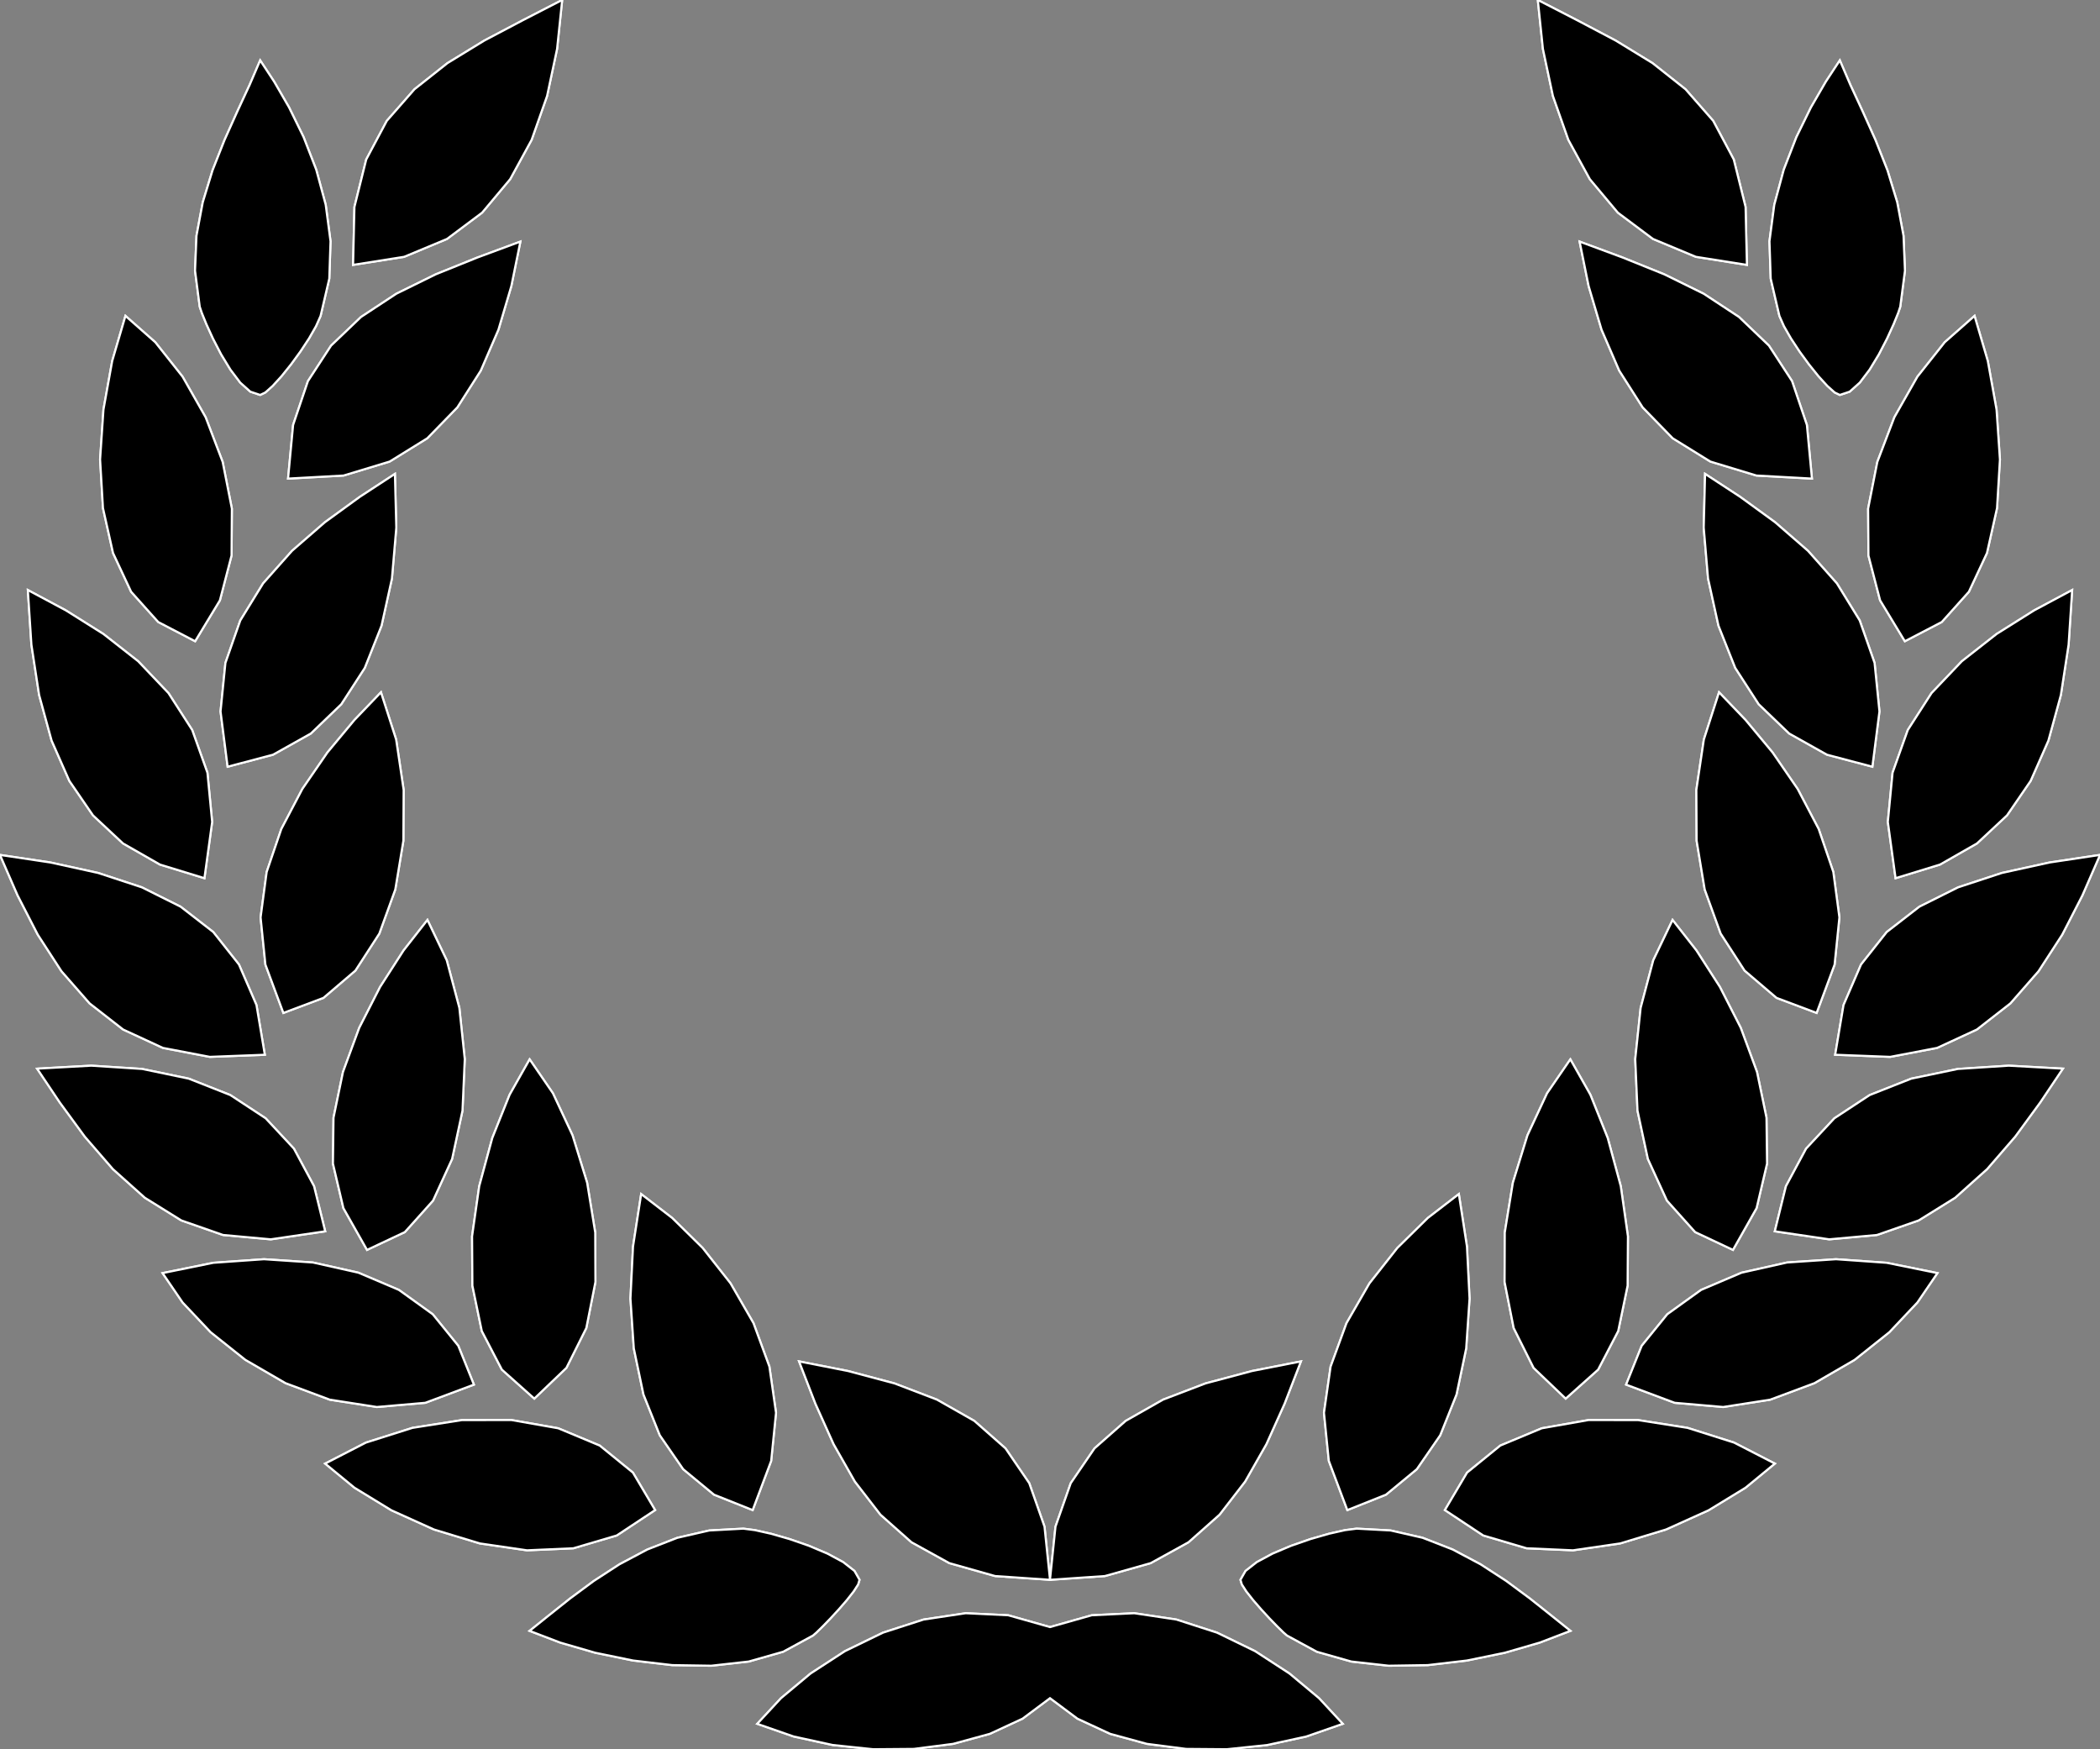 <?xml version="1.0" encoding="utf-8" ?>
<svg baseProfile="full" height="83.291" version="1.1" width="100.0" xmlns="http://www.w3.org/2000/svg" xmlns:ev="http://www.w3.org/2001/xml-events" xmlns:xlink="http://www.w3.org/1999/xlink"><rect width="100%" height="100%" fill="#808080" stroke="none"/><defs><clipPath /></defs><polygon points="26.77,0.0 26.77,0.0 26.527,2.33 26.527,2.33 26.051,4.57 26.051,4.57 25.315,6.658 25.315,6.658 24.293,8.53 24.293,8.53 22.958,10.125 22.958,10.125 21.284,11.378 21.284,11.378 19.245,12.228 19.245,12.228 16.814,12.612 16.814,12.612 16.878,9.855 16.878,9.855 17.44,7.595 17.44,7.595 18.42,5.754 18.42,5.754 19.737,4.251 19.737,4.251 21.311,3.004 21.311,3.004 23.062,1.933 23.062,1.933 24.908,0.959 24.908,0.959" stroke="white" stroke-width="0.1" /><polygon points="12.389,18.805 12.389,18.805 11.922,18.649 11.922,18.649 11.442,18.219 11.442,18.219 10.972,17.598 10.972,17.598 10.532,16.872 10.532,16.872 10.145,16.125 10.145,16.125 9.832,15.441 9.832,15.441 9.614,14.906 9.614,14.906 9.512,14.603 9.512,14.603 9.288,12.885 9.288,12.885 9.357,11.226 9.357,11.226 9.656,9.633 9.656,9.633 10.121,8.113 10.121,8.113 10.691,6.67 10.691,6.67 11.3,5.313 11.3,5.313 11.887,4.046 11.887,4.046 12.389,2.876 12.389,2.876 13.052,3.885 13.052,3.885 13.763,5.113 13.763,5.113 14.454,6.524 14.454,6.524 15.059,8.082 15.059,8.082 15.509,9.749 15.509,9.749 15.739,11.489 15.739,11.489 15.68,13.266 15.68,13.266 15.265,15.043 15.265,15.043 15.046,15.534 15.046,15.534 14.714,16.114 14.714,16.114 14.305,16.735 14.305,16.735 13.856,17.351 13.856,17.351 13.403,17.914 13.403,17.914 12.983,18.375 12.983,18.375 12.633,18.688 12.633,18.688" stroke="white" stroke-width="0.1" /><polygon points="24.779,11.505 24.779,11.505 24.349,13.621 24.349,13.621 23.735,15.696 23.735,15.696 22.892,17.648 22.892,17.648 21.776,19.399 21.776,19.399 20.345,20.869 20.345,20.869 18.554,21.977 18.554,21.977 16.359,22.643 16.359,22.643 13.718,22.788 13.718,22.788 13.958,20.236 13.958,20.236 14.664,18.149 14.664,18.149 15.766,16.458 15.766,16.458 17.193,15.093 17.193,15.093 18.878,13.984 18.878,13.984 20.75,13.063 20.75,13.063 22.74,12.26 22.74,12.26" stroke="white" stroke-width="0.1" /><polygon points="9.292,30.532 9.292,30.532 7.535,29.617 7.535,29.617 6.246,28.178 6.246,28.178 5.383,26.331 5.383,26.331 4.904,24.193 4.904,24.193 4.767,21.879 4.767,21.879 4.927,19.505 4.927,19.505 5.344,17.188 5.344,17.188 5.974,15.043 5.974,15.043 7.393,16.296 7.393,16.296 8.693,17.936 8.693,17.936 9.791,19.868 9.791,19.868 10.602,21.994 10.602,21.994 11.041,24.22 11.041,24.22 11.026,26.449 11.026,26.449 10.471,28.585 10.471,28.585" stroke="white" stroke-width="0.1" /><polygon points="18.805,22.566 18.805,22.566 18.871,25.122 18.871,25.122 18.663,27.548 18.663,27.548 18.167,29.792 18.167,29.792 17.368,31.805 17.368,31.805 16.25,33.533 16.25,33.533 14.8,34.927 14.8,34.927 13.001,35.935 13.001,35.935 10.84,36.506 10.84,36.506 10.503,33.876 10.503,33.876 10.735,31.566 10.735,31.566 11.443,29.545 11.443,29.545 12.531,27.777 12.531,27.777 13.906,26.229 13.906,26.229 15.473,24.867 15.473,24.867 17.137,23.657 17.137,23.657" stroke="white" stroke-width="0.1" /><polygon points="9.734,41.815 9.734,41.815 7.618,41.166 7.618,41.166 5.858,40.16 5.858,40.16 4.429,38.824 4.429,38.824 3.304,37.183 3.304,37.183 2.458,35.263 2.458,35.263 1.864,33.092 1.864,33.092 1.496,30.694 1.496,30.694 1.327,28.097 1.327,28.097 3.138,29.066 3.138,29.066 4.92,30.186 4.92,30.186 6.579,31.487 6.579,31.487 8.021,33.002 8.021,33.002 9.152,34.761 9.152,34.761 9.877,36.795 9.877,36.795 10.102,39.136 10.102,39.136" stroke="white" stroke-width="0.1" /><polygon points="18.141,32.966 18.141,32.966 18.864,35.216 18.864,35.216 19.221,37.612 19.221,37.612 19.208,40.031 19.208,40.031 18.823,42.352 18.823,42.352 18.062,44.454 18.062,44.454 16.923,46.215 16.923,46.215 15.401,47.515 15.401,47.515 13.494,48.231 13.494,48.231 12.639,45.929 12.639,45.929 12.41,43.683 12.41,43.683 12.699,41.522 12.699,41.522 13.397,39.474 13.397,39.474 14.399,37.566 14.399,37.566 15.595,35.827 15.595,35.827 16.878,34.284 16.878,34.284" stroke="white" stroke-width="0.1" /><polygon points="12.61,50.222 12.61,50.222 9.991,50.323 9.991,50.323 7.757,49.896 7.757,49.896 5.864,49.021 5.864,49.021 4.269,47.777 4.269,47.777 2.928,46.245 2.928,46.245 1.799,44.503 1.799,44.503 0.837,42.63 0.837,42.63 0.0,40.708 0.0,40.708 2.404,41.069 2.404,41.069 4.672,41.567 4.672,41.567 6.753,42.251 6.753,42.251 8.598,43.172 8.598,43.172 10.155,44.38 10.155,44.38 11.377,45.924 11.377,45.924 12.212,47.855 12.212,47.855" stroke="white" stroke-width="0.1" /><polygon points="20.354,43.807 20.354,43.807 21.273,45.726 21.273,45.726 21.873,47.989 21.873,47.989 22.131,50.43 22.131,50.43 22.023,52.884 22.023,52.884 21.528,55.185 21.528,55.185 20.62,57.168 20.62,57.168 19.278,58.666 19.278,58.666 17.478,59.514 17.478,59.514 16.353,57.526 16.353,57.526 15.855,55.405 15.855,55.405 15.882,53.222 15.882,53.222 16.333,51.045 16.333,51.045 17.106,48.945 17.106,48.945 18.102,46.993 18.102,46.993 19.218,45.257 19.218,45.257" stroke="white" stroke-width="0.1" /><polygon points="25.443,66.594 25.443,66.594 23.9,65.216 23.9,65.216 22.943,63.377 22.943,63.377 22.495,61.215 22.495,61.215 22.48,58.87 22.48,58.87 22.821,56.481 22.821,56.481 23.443,54.187 23.443,54.187 24.268,52.128 24.268,52.128 25.221,50.443 25.221,50.443 26.328,52.055 26.328,52.055 27.263,54.059 27.263,54.059 27.958,56.316 27.958,56.316 28.344,58.69 28.344,58.69 28.353,61.042 28.353,61.042 27.919,63.235 27.919,63.235 26.971,65.132 26.971,65.132" stroke="white" stroke-width="0.1" /><polygon points="15.485,58.629 15.485,58.629 12.894,59.011 12.894,59.011 10.622,58.804 10.622,58.804 8.635,58.111 8.635,58.111 6.898,57.031 6.898,57.031 5.377,55.668 5.377,55.668 4.038,54.121 4.038,54.121 2.847,52.493 2.847,52.493 1.769,50.885 1.769,50.885 4.345,50.743 4.345,50.743 6.768,50.899 6.768,50.899 8.99,51.362 8.99,51.362 10.966,52.142 10.966,52.142 12.649,53.249 12.649,53.249 13.994,54.693 13.994,54.693 14.955,56.483 14.955,56.483" stroke="white" stroke-width="0.1" /><polygon points="35.841,71.903 35.841,71.903 34.001,71.169 34.001,71.169 32.534,69.957 32.534,69.957 31.42,68.342 31.42,68.342 30.642,66.399 30.642,66.399 30.182,64.205 30.182,64.205 30.022,61.833 30.022,61.833 30.144,59.359 30.144,59.359 30.532,56.858 30.532,56.858 32.007,57.994 32.007,57.994 33.46,59.424 33.46,59.424 34.786,61.107 34.786,61.107 35.88,63.003 35.88,63.003 36.637,65.071 36.637,65.071 36.953,67.27 36.953,67.27 36.722,69.561 36.722,69.561" stroke="white" stroke-width="0.1" /><polygon points="22.566,65.93 22.566,65.93 20.252,66.795 20.252,66.795 17.944,66.995 17.944,66.995 15.706,66.646 15.706,66.646 13.599,65.86 13.599,65.86 11.687,64.751 11.687,64.751 10.031,63.432 10.031,63.432 8.696,62.017 8.696,62.017 7.743,60.62 7.743,60.62 10.16,60.129 10.16,60.129 12.571,59.959 12.571,59.959 14.9,60.115 14.9,60.115 17.067,60.601 17.067,60.601 18.995,61.421 18.995,61.421 20.606,62.58 20.606,62.58 21.822,64.081 21.822,64.081" stroke="white" stroke-width="0.1" /><polygon points="50.0,75.223 50.0,75.223 47.385,75.044 47.385,75.044 45.207,74.429 45.207,74.429 43.407,73.436 43.407,73.436 41.927,72.122 41.927,72.122 40.71,70.546 40.71,70.546 39.697,68.766 39.697,68.766 38.831,66.839 38.831,66.839 38.053,64.825 38.053,64.825 40.387,65.284 40.387,65.284 42.592,65.872 42.592,65.872 44.613,66.644 44.613,66.644 46.394,67.656 46.394,67.656 47.879,68.965 47.879,68.965 49.012,70.624 49.012,70.624 49.738,72.692 49.738,72.692" stroke="white" stroke-width="0.1" /><polygon points="31.195,71.903 31.195,71.903 29.369,73.112 29.369,73.112 27.302,73.722 27.302,73.722 25.095,73.819 25.095,73.819 22.849,73.491 22.849,73.491 20.665,72.827 20.665,72.827 18.642,71.914 18.642,71.914 16.882,70.839 16.882,70.839 15.485,69.69 15.485,69.69 17.426,68.691 17.426,68.691 19.639,67.99 19.639,67.99 21.991,67.62 21.991,67.62 24.35,67.616 24.35,67.616 26.582,68.009 26.582,68.009 28.556,68.832 28.556,68.832 30.138,70.119 30.138,70.119" stroke="white" stroke-width="0.1" /><polygon points="40.929,75.223 40.929,75.223 40.863,75.445 40.863,75.445 40.645,75.782 40.645,75.782 40.322,76.192 40.322,76.192 39.938,76.634 39.938,76.634 39.541,77.065 39.541,77.065 39.174,77.443 39.174,77.443 38.883,77.728 38.883,77.728 38.715,77.875 38.715,77.875 37.293,78.648 37.293,78.648 35.655,79.114 35.655,79.114 33.871,79.314 33.871,79.314 32.011,79.285 32.011,79.285 30.145,79.066 30.145,79.066 28.344,78.696 28.344,78.696 26.68,78.213 26.68,78.213 25.221,77.655 25.221,77.655 26.133,76.923 26.133,76.923 27.151,76.113 27.151,76.113 28.275,75.281 28.275,75.281 29.502,74.484 29.502,74.484 30.83,73.78 30.83,73.78 32.256,73.224 32.256,73.224 33.779,72.875 33.779,72.875 35.397,72.788 35.397,72.788 35.952,72.86 35.952,72.86 36.714,73.031 36.714,73.031 37.598,73.285 37.598,73.285 38.522,73.606 38.522,73.606 39.4,73.977 39.4,73.977 40.151,74.381 40.151,74.381 40.688,74.802 40.688,74.802" stroke="white" stroke-width="0.1" /><polygon points="83.186,12.612 83.186,12.612 80.755,12.228 80.755,12.228 78.716,11.378 78.716,11.378 77.042,10.125 77.042,10.125 75.707,8.53 75.707,8.53 74.685,6.658 74.685,6.658 73.949,4.57 73.949,4.57 73.473,2.33 73.473,2.33 73.23,0.0 73.23,0.0 75.092,0.959 75.092,0.959 76.938,1.933 76.938,1.933 78.689,3.004 78.689,3.004 80.263,4.251 80.263,4.251 81.58,5.754 81.58,5.754 82.56,7.595 82.56,7.595 83.122,9.855 83.122,9.855" stroke="white" stroke-width="0.1" /><polygon points="87.611,18.805 87.611,18.805 87.367,18.688 87.367,18.688 87.017,18.375 87.017,18.375 86.597,17.914 86.597,17.914 86.144,17.351 86.144,17.351 85.695,16.735 85.695,16.735 85.286,16.114 85.286,16.114 84.953,15.534 84.953,15.534 84.735,15.043 84.735,15.043 84.32,13.266 84.32,13.266 84.261,11.489 84.261,11.489 84.491,9.749 84.491,9.749 84.941,8.082 84.941,8.082 85.546,6.524 85.546,6.524 86.237,5.113 86.237,5.113 86.948,3.885 86.948,3.885 87.611,2.876 87.611,2.876 88.113,4.046 88.113,4.046 88.7,5.313 88.7,5.313 89.309,6.67 89.309,6.67 89.879,8.113 89.879,8.113 90.344,9.633 90.344,9.633 90.643,11.226 90.643,11.226 90.712,12.885 90.712,12.885 90.488,14.603 90.488,14.603 90.386,14.906 90.386,14.906 90.168,15.441 90.168,15.441 89.855,16.125 89.855,16.125 89.468,16.872 89.468,16.872 89.028,17.598 89.028,17.598 88.558,18.219 88.558,18.219 88.079,18.649 88.079,18.649" stroke="white" stroke-width="0.1" /><polygon points="86.282,22.788 86.282,22.788 83.641,22.643 83.641,22.643 81.446,21.977 81.446,21.977 79.655,20.869 79.655,20.869 78.224,19.399 78.224,19.399 77.108,17.648 77.108,17.648 76.265,15.696 76.265,15.696 75.65,13.621 75.65,13.621 75.221,11.505 75.221,11.505 77.26,12.26 77.26,12.26 79.25,13.063 79.25,13.063 81.122,13.984 81.122,13.984 82.807,15.093 82.807,15.093 84.234,16.458 84.234,16.458 85.336,18.149 85.336,18.149 86.042,20.236 86.042,20.236" stroke="white" stroke-width="0.1" /><polygon points="90.708,30.532 90.708,30.532 89.529,28.585 89.529,28.585 88.974,26.449 88.974,26.449 88.959,24.22 88.959,24.22 89.398,21.994 89.398,21.994 90.209,19.868 90.209,19.868 91.307,17.936 91.307,17.936 92.607,16.296 92.607,16.296 94.026,15.043 94.026,15.043 94.656,17.188 94.656,17.188 95.073,19.505 95.073,19.505 95.234,21.879 95.234,21.879 95.096,24.193 95.096,24.193 94.617,26.331 94.617,26.331 93.754,28.178 93.754,28.178 92.465,29.617 92.465,29.617" stroke="white" stroke-width="0.1" /><polygon points="89.16,36.506 89.16,36.506 86.999,35.935 86.999,35.935 85.201,34.927 85.201,34.927 83.75,33.533 83.75,33.533 82.633,31.805 82.633,31.805 81.833,29.792 81.833,29.792 81.337,27.548 81.337,27.548 81.13,25.122 81.13,25.122 81.195,22.566 81.195,22.566 82.863,23.657 82.863,23.657 84.527,24.867 84.527,24.867 86.094,26.229 86.094,26.229 87.469,27.777 87.469,27.777 88.557,29.545 88.557,29.545 89.265,31.566 89.265,31.566 89.497,33.876 89.497,33.876" stroke="white" stroke-width="0.1" /><polygon points="90.266,41.815 90.266,41.815 89.898,39.136 89.898,39.136 90.123,36.795 90.123,36.795 90.848,34.761 90.848,34.761 91.979,33.002 91.979,33.002 93.421,31.487 93.421,31.487 95.08,30.186 95.08,30.186 96.862,29.066 96.862,29.066 98.673,28.097 98.673,28.097 98.504,30.694 98.504,30.694 98.136,33.092 98.136,33.092 97.542,35.263 97.542,35.263 96.696,37.183 96.696,37.183 95.571,38.824 95.571,38.824 94.142,40.16 94.142,40.16 92.382,41.166 92.382,41.166" stroke="white" stroke-width="0.1" /><polygon points="81.859,32.966 81.859,32.966 83.122,34.284 83.122,34.284 84.405,35.827 84.405,35.827 85.601,37.566 85.601,37.566 86.603,39.474 86.603,39.474 87.301,41.522 87.301,41.522 87.59,43.683 87.59,43.683 87.361,45.929 87.361,45.929 86.506,48.231 86.506,48.231 84.599,47.515 84.599,47.515 83.077,46.215 83.077,46.215 81.938,44.454 81.938,44.454 81.177,42.352 81.177,42.352 80.792,40.031 80.792,40.031 80.779,37.612 80.779,37.612 81.136,35.216 81.136,35.216" stroke="white" stroke-width="0.1" /><polygon points="100.0,40.708 100.0,40.708 99.163,42.63 99.163,42.63 98.201,44.503 98.201,44.503 97.072,46.245 97.072,46.245 95.731,47.777 95.731,47.777 94.136,49.021 94.136,49.021 92.243,49.896 92.243,49.896 90.009,50.323 90.009,50.323 87.39,50.222 87.39,50.222 87.788,47.855 87.788,47.855 88.623,45.924 88.623,45.924 89.845,44.38 89.845,44.38 91.402,43.172 91.402,43.172 93.247,42.251 93.247,42.251 95.328,41.567 95.328,41.567 97.596,41.069 97.596,41.069" stroke="white" stroke-width="0.1" /><polygon points="82.522,59.514 82.522,59.514 80.722,58.666 80.722,58.666 79.38,57.168 79.38,57.168 78.472,55.185 78.472,55.185 77.977,52.884 77.977,52.884 77.869,50.43 77.869,50.43 78.127,47.989 78.127,47.989 78.727,45.726 78.727,45.726 79.646,43.807 79.646,43.807 80.782,45.257 80.782,45.257 81.898,46.993 81.898,46.993 82.894,48.945 82.894,48.945 83.667,51.045 83.667,51.045 84.118,53.222 84.118,53.222 84.145,55.405 84.145,55.405 83.646,57.526 83.646,57.526" stroke="white" stroke-width="0.1" /><polygon points="74.557,66.594 74.557,66.594 73.029,65.132 73.029,65.132 72.081,63.235 72.081,63.235 71.647,61.042 71.647,61.042 71.656,58.69 71.656,58.69 72.042,56.316 72.042,56.316 72.737,54.059 72.737,54.059 73.672,52.055 73.672,52.055 74.779,50.443 74.779,50.443 75.732,52.128 75.732,52.128 76.557,54.187 76.557,54.187 77.179,56.481 77.179,56.481 77.52,58.87 77.52,58.87 77.505,61.215 77.505,61.215 77.057,63.377 77.057,63.377 76.1,65.216 76.1,65.216" stroke="white" stroke-width="0.1" /><polygon points="84.515,58.629 84.515,58.629 85.045,56.483 85.045,56.483 86.006,54.693 86.006,54.693 87.351,53.249 87.351,53.249 89.034,52.142 89.034,52.142 91.01,51.362 91.01,51.362 93.232,50.899 93.232,50.899 95.655,50.743 95.655,50.743 98.231,50.885 98.231,50.885 97.153,52.493 97.153,52.493 95.962,54.121 95.962,54.121 94.623,55.668 94.623,55.668 93.102,57.031 93.102,57.031 91.365,58.111 91.365,58.111 89.378,58.804 89.378,58.804 87.106,59.011 87.106,59.011" stroke="white" stroke-width="0.1" /><polygon points="69.468,56.858 69.468,56.858 69.855,59.359 69.855,59.359 69.978,61.833 69.978,61.833 69.818,64.205 69.818,64.205 69.358,66.399 69.358,66.399 68.58,68.342 68.58,68.342 67.466,69.957 67.466,69.957 65.999,71.169 65.999,71.169 64.159,71.903 64.159,71.903 63.278,69.561 63.278,69.561 63.047,67.27 63.047,67.27 63.363,65.071 63.363,65.071 64.12,63.003 64.12,63.003 65.214,61.107 65.214,61.107 66.54,59.424 66.54,59.424 67.993,57.994 67.993,57.994" stroke="white" stroke-width="0.1" /><polygon points="77.434,65.93 77.434,65.93 78.177,64.081 78.177,64.081 79.394,62.58 79.394,62.58 81.005,61.421 81.005,61.421 82.933,60.601 82.933,60.601 85.1,60.115 85.1,60.115 87.428,59.959 87.428,59.959 89.84,60.129 89.84,60.129 92.257,60.62 92.257,60.62 91.304,62.017 91.304,62.017 89.969,63.432 89.969,63.432 88.313,64.751 88.313,64.751 86.401,65.86 86.401,65.86 84.294,66.646 84.294,66.646 82.056,66.995 82.056,66.995 79.748,66.795 79.748,66.795" stroke="white" stroke-width="0.1" /><polygon points="61.947,64.825 61.947,64.825 61.169,66.839 61.169,66.839 60.303,68.766 60.303,68.766 59.29,70.546 59.29,70.546 58.073,72.122 58.073,72.122 56.593,73.436 56.593,73.436 54.793,74.429 54.793,74.429 52.615,75.044 52.615,75.044 50.0,75.223 50.0,75.223 50.262,72.692 50.262,72.692 50.988,70.624 50.988,70.624 52.121,68.965 52.121,68.965 53.606,67.656 53.606,67.656 55.387,66.644 55.387,66.644 57.408,65.872 57.408,65.872 59.613,65.284 59.613,65.284" stroke="white" stroke-width="0.1" /><polygon points="68.805,71.903 68.805,71.903 69.862,70.119 69.862,70.119 71.444,68.832 71.444,68.832 73.418,68.009 73.418,68.009 75.65,67.616 75.65,67.616 78.009,67.62 78.009,67.62 80.361,67.99 80.361,67.99 82.574,68.691 82.574,68.691 84.515,69.69 84.515,69.69 83.118,70.839 83.118,70.839 81.358,71.914 81.358,71.914 79.335,72.827 79.335,72.827 77.151,73.491 77.151,73.491 74.905,73.819 74.905,73.819 72.698,73.722 72.698,73.722 70.631,73.112 70.631,73.112" stroke="white" stroke-width="0.1" /><polygon points="59.071,75.223 59.071,75.223 59.312,74.802 59.312,74.802 59.849,74.381 59.849,74.381 60.6,73.977 60.6,73.977 61.478,73.606 61.478,73.606 62.402,73.285 62.402,73.285 63.286,73.031 63.286,73.031 64.048,72.86 64.048,72.86 64.603,72.788 64.603,72.788 66.221,72.875 66.221,72.875 67.744,73.224 67.744,73.224 69.17,73.78 69.17,73.78 70.498,74.484 70.498,74.484 71.725,75.281 71.725,75.281 72.849,76.113 72.849,76.113 73.867,76.923 73.867,76.923 74.779,77.655 74.779,77.655 73.32,78.213 73.32,78.213 71.656,78.696 71.656,78.696 69.855,79.066 69.855,79.066 67.989,79.285 67.989,79.285 66.129,79.314 66.129,79.314 64.345,79.114 64.345,79.114 62.706,78.648 62.706,78.648 61.285,77.875 61.285,77.875 61.117,77.728 61.117,77.728 60.826,77.443 60.826,77.443 60.459,77.065 60.459,77.065 60.062,76.634 60.062,76.634 59.678,76.192 59.678,76.192 59.355,75.782 59.355,75.782 59.137,75.445 59.137,75.445" stroke="white" stroke-width="0.1" /><polygon points="50.0,77.475 50.0,77.475 51.989,76.912 51.989,76.912 54.013,76.815 54.013,76.815 56.018,77.116 56.018,77.116 57.953,77.741 57.953,77.741 59.765,78.622 59.765,78.622 61.401,79.686 61.401,79.686 62.81,80.862 62.81,80.862 63.939,82.081 63.939,82.081 62.206,82.684 62.206,82.684 60.344,83.09 60.344,83.09 58.414,83.291 58.414,83.291 56.483,83.275 56.483,83.275 54.612,83.034 54.612,83.034 52.865,82.557 52.865,82.557 51.307,81.835 51.307,81.835 50.0,80.859 50.0,80.859 48.693,81.835 48.693,81.835 47.135,82.557 47.135,82.557 45.389,83.034 45.389,83.034 43.518,83.275 43.518,83.275 41.586,83.291 41.586,83.291 39.657,83.09 39.657,83.09 37.794,82.684 37.794,82.684 36.061,82.081 36.061,82.081 37.19,80.862 37.19,80.862 38.599,79.686 38.599,79.686 40.235,78.622 40.235,78.622 42.047,77.741 42.047,77.741 43.982,77.116 43.982,77.116 45.987,76.815 45.987,76.815 48.011,76.912 48.011,76.912" stroke="white" stroke-width="0.1" /><polygon points="26.77,0.0 26.527,2.33 26.051,4.57 25.315,6.658 24.293,8.53 22.958,10.125 21.284,11.378 19.245,12.228 16.814,12.612 16.878,9.855 17.44,7.595 18.42,5.754 19.737,4.251 21.311,3.004 23.062,1.933 24.908,0.959" stroke="white" stroke-width="0.1" /><polygon points="12.389,18.805 11.922,18.649 11.442,18.219 10.972,17.598 10.532,16.872 10.145,16.125 9.832,15.441 9.614,14.906 9.512,14.603 9.288,12.885 9.357,11.226 9.656,9.633 10.121,8.113 10.691,6.67 11.3,5.313 11.887,4.046 12.389,2.876 13.052,3.885 13.763,5.113 14.454,6.524 15.059,8.082 15.509,9.749 15.739,11.489 15.68,13.266 15.265,15.043 15.046,15.534 14.714,16.114 14.305,16.735 13.856,17.351 13.403,17.914 12.983,18.375 12.633,18.688" stroke="white" stroke-width="0.1" /><polygon points="24.779,11.505 24.349,13.621 23.735,15.696 22.892,17.648 21.776,19.399 20.345,20.869 18.554,21.977 16.359,22.643 13.718,22.788 13.958,20.236 14.664,18.149 15.766,16.458 17.193,15.093 18.878,13.984 20.75,13.063 22.74,12.26" stroke="white" stroke-width="0.1" /><polygon points="9.292,30.532 7.535,29.617 6.246,28.178 5.383,26.331 4.904,24.193 4.767,21.879 4.927,19.505 5.344,17.188 5.974,15.043 7.393,16.296 8.693,17.936 9.791,19.868 10.602,21.994 11.041,24.22 11.026,26.449 10.471,28.585" stroke="white" stroke-width="0.1" /><polygon points="18.805,22.566 18.871,25.122 18.663,27.548 18.167,29.792 17.368,31.805 16.25,33.533 14.8,34.927 13.001,35.935 10.84,36.506 10.503,33.876 10.735,31.566 11.443,29.545 12.531,27.777 13.906,26.229 15.473,24.867 17.137,23.657" stroke="white" stroke-width="0.1" /><polygon points="9.734,41.815 7.618,41.166 5.858,40.16 4.429,38.824 3.304,37.183 2.458,35.263 1.864,33.092 1.496,30.694 1.327,28.097 3.138,29.066 4.92,30.186 6.579,31.487 8.021,33.002 9.152,34.761 9.877,36.795 10.102,39.136" stroke="white" stroke-width="0.1" /><polygon points="18.141,32.966 18.864,35.216 19.221,37.612 19.208,40.031 18.823,42.352 18.062,44.454 16.923,46.215 15.401,47.515 13.494,48.231 12.639,45.929 12.41,43.683 12.699,41.522 13.397,39.474 14.399,37.566 15.595,35.827 16.878,34.284" stroke="white" stroke-width="0.1" /><polygon points="12.61,50.222 9.991,50.323 7.757,49.896 5.864,49.021 4.269,47.777 2.928,46.245 1.799,44.503 0.837,42.63 0.0,40.708 2.404,41.069 4.672,41.567 6.753,42.251 8.598,43.172 10.155,44.38 11.377,45.924 12.212,47.855" stroke="white" stroke-width="0.1" /><polygon points="20.354,43.807 21.273,45.726 21.873,47.989 22.131,50.43 22.023,52.884 21.528,55.185 20.62,57.168 19.278,58.666 17.478,59.514 16.353,57.526 15.855,55.405 15.882,53.222 16.333,51.045 17.106,48.945 18.102,46.993 19.218,45.257" stroke="white" stroke-width="0.1" /><polygon points="25.443,66.594 23.9,65.216 22.943,63.377 22.495,61.215 22.48,58.87 22.821,56.481 23.443,54.187 24.268,52.128 25.221,50.443 26.328,52.055 27.263,54.059 27.958,56.316 28.344,58.69 28.353,61.042 27.919,63.235 26.971,65.132" stroke="white" stroke-width="0.1" /><polygon points="15.485,58.629 12.894,59.011 10.622,58.804 8.635,58.111 6.898,57.031 5.377,55.668 4.038,54.121 2.847,52.493 1.769,50.885 4.345,50.743 6.768,50.899 8.99,51.362 10.966,52.142 12.649,53.249 13.994,54.693 14.955,56.483" stroke="white" stroke-width="0.1" /><polygon points="35.841,71.903 34.001,71.169 32.534,69.957 31.42,68.342 30.642,66.399 30.182,64.205 30.022,61.833 30.144,59.359 30.532,56.858 32.007,57.994 33.46,59.424 34.786,61.107 35.88,63.003 36.637,65.071 36.953,67.27 36.722,69.561" stroke="white" stroke-width="0.1" /><polygon points="22.566,65.93 20.252,66.795 17.944,66.995 15.706,66.646 13.599,65.86 11.687,64.751 10.031,63.432 8.696,62.017 7.743,60.62 10.16,60.129 12.571,59.959 14.9,60.115 17.067,60.601 18.995,61.421 20.606,62.58 21.822,64.081" stroke="white" stroke-width="0.1" /><polygon points="50.0,75.223 47.385,75.044 45.207,74.429 43.407,73.436 41.927,72.122 40.71,70.546 39.697,68.766 38.831,66.839 38.053,64.825 40.387,65.284 42.592,65.872 44.613,66.644 46.394,67.656 47.879,68.965 49.012,70.624 49.738,72.692" stroke="white" stroke-width="0.1" /><polygon points="31.195,71.903 29.369,73.112 27.302,73.722 25.095,73.819 22.849,73.491 20.665,72.827 18.642,71.914 16.882,70.839 15.485,69.69 17.426,68.691 19.639,67.99 21.991,67.62 24.35,67.616 26.582,68.009 28.556,68.832 30.138,70.119" stroke="white" stroke-width="0.1" /><polygon points="40.929,75.223 40.863,75.445 40.645,75.782 40.322,76.192 39.938,76.634 39.541,77.065 39.174,77.443 38.883,77.728 38.715,77.875 37.293,78.648 35.655,79.114 33.871,79.314 32.011,79.285 30.145,79.066 28.344,78.696 26.68,78.213 25.221,77.655 26.133,76.923 27.151,76.113 28.275,75.281 29.502,74.484 30.83,73.78 32.256,73.224 33.779,72.875 35.397,72.788 35.952,72.86 36.714,73.031 37.598,73.285 38.522,73.606 39.4,73.977 40.151,74.381 40.688,74.802" stroke="white" stroke-width="0.1" /><polygon points="83.186,12.612 80.755,12.228 78.716,11.378 77.042,10.125 75.707,8.53 74.685,6.658 73.949,4.57 73.473,2.33 73.23,0.0 75.092,0.959 76.938,1.933 78.689,3.004 80.263,4.251 81.58,5.754 82.56,7.595 83.122,9.855" stroke="white" stroke-width="0.1" /><polygon points="87.611,18.805 87.367,18.688 87.017,18.375 86.597,17.914 86.144,17.351 85.695,16.735 85.286,16.114 84.953,15.534 84.735,15.043 84.32,13.266 84.261,11.489 84.491,9.749 84.941,8.082 85.546,6.524 86.237,5.113 86.948,3.885 87.611,2.876 88.113,4.046 88.7,5.313 89.309,6.67 89.879,8.113 90.344,9.633 90.643,11.226 90.712,12.885 90.488,14.603 90.386,14.906 90.168,15.441 89.855,16.125 89.468,16.872 89.028,17.598 88.558,18.219 88.079,18.649" stroke="white" stroke-width="0.1" /><polygon points="86.282,22.788 83.641,22.643 81.446,21.977 79.655,20.869 78.224,19.399 77.108,17.648 76.265,15.696 75.65,13.621 75.221,11.505 77.26,12.26 79.25,13.063 81.122,13.984 82.807,15.093 84.234,16.458 85.336,18.149 86.042,20.236" stroke="white" stroke-width="0.1" /><polygon points="90.708,30.532 89.529,28.585 88.974,26.449 88.959,24.22 89.398,21.994 90.209,19.868 91.307,17.936 92.607,16.296 94.026,15.043 94.656,17.188 95.073,19.505 95.234,21.879 95.096,24.193 94.617,26.331 93.754,28.178 92.465,29.617" stroke="white" stroke-width="0.1" /><polygon points="89.16,36.506 86.999,35.935 85.201,34.927 83.75,33.533 82.633,31.805 81.833,29.792 81.337,27.548 81.13,25.122 81.195,22.566 82.863,23.657 84.527,24.867 86.094,26.229 87.469,27.777 88.557,29.545 89.265,31.566 89.497,33.876" stroke="white" stroke-width="0.1" /><polygon points="90.266,41.815 89.898,39.136 90.123,36.795 90.848,34.761 91.979,33.002 93.421,31.487 95.08,30.186 96.862,29.066 98.673,28.097 98.504,30.694 98.136,33.092 97.542,35.263 96.696,37.183 95.571,38.824 94.142,40.16 92.382,41.166" stroke="white" stroke-width="0.1" /><polygon points="81.859,32.966 83.122,34.284 84.405,35.827 85.601,37.566 86.603,39.474 87.301,41.522 87.59,43.683 87.361,45.929 86.506,48.231 84.599,47.515 83.077,46.215 81.938,44.454 81.177,42.352 80.792,40.031 80.779,37.612 81.136,35.216" stroke="white" stroke-width="0.1" /><polygon points="100.0,40.708 99.163,42.63 98.201,44.503 97.072,46.245 95.731,47.777 94.136,49.021 92.243,49.896 90.009,50.323 87.39,50.222 87.788,47.855 88.623,45.924 89.845,44.38 91.402,43.172 93.247,42.251 95.328,41.567 97.596,41.069" stroke="white" stroke-width="0.1" /><polygon points="82.522,59.514 80.722,58.666 79.38,57.168 78.472,55.185 77.977,52.884 77.869,50.43 78.127,47.989 78.727,45.726 79.646,43.807 80.782,45.257 81.898,46.993 82.894,48.945 83.667,51.045 84.118,53.222 84.145,55.405 83.646,57.526" stroke="white" stroke-width="0.1" /><polygon points="74.557,66.594 73.029,65.132 72.081,63.235 71.647,61.042 71.656,58.69 72.042,56.316 72.737,54.059 73.672,52.055 74.779,50.443 75.732,52.128 76.557,54.187 77.179,56.481 77.52,58.87 77.505,61.215 77.057,63.377 76.1,65.216" stroke="white" stroke-width="0.1" /><polygon points="84.515,58.629 85.045,56.483 86.006,54.693 87.351,53.249 89.034,52.142 91.01,51.362 93.232,50.899 95.655,50.743 98.231,50.885 97.153,52.493 95.962,54.121 94.623,55.668 93.102,57.031 91.365,58.111 89.378,58.804 87.106,59.011" stroke="white" stroke-width="0.1" /><polygon points="69.468,56.858 69.855,59.359 69.978,61.833 69.818,64.205 69.358,66.399 68.58,68.342 67.466,69.957 65.999,71.169 64.159,71.903 63.278,69.561 63.047,67.27 63.363,65.071 64.12,63.003 65.214,61.107 66.54,59.424 67.993,57.994" stroke="white" stroke-width="0.1" /><polygon points="77.434,65.93 78.177,64.081 79.394,62.58 81.005,61.421 82.933,60.601 85.1,60.115 87.428,59.959 89.84,60.129 92.257,60.62 91.304,62.017 89.969,63.432 88.313,64.751 86.401,65.86 84.294,66.646 82.056,66.995 79.748,66.795" stroke="white" stroke-width="0.1" /><polygon points="61.947,64.825 61.169,66.839 60.303,68.766 59.29,70.546 58.073,72.122 56.593,73.436 54.793,74.429 52.615,75.044 50.0,75.223 50.262,72.692 50.988,70.624 52.121,68.965 53.606,67.656 55.387,66.644 57.408,65.872 59.613,65.284" stroke="white" stroke-width="0.1" /><polygon points="68.805,71.903 69.862,70.119 71.444,68.832 73.418,68.009 75.65,67.616 78.009,67.62 80.361,67.99 82.574,68.691 84.515,69.69 83.118,70.839 81.358,71.914 79.335,72.827 77.151,73.491 74.905,73.819 72.698,73.722 70.631,73.112" stroke="white" stroke-width="0.1" /><polygon points="59.071,75.223 59.312,74.802 59.849,74.381 60.6,73.977 61.478,73.606 62.402,73.285 63.286,73.031 64.048,72.86 64.603,72.788 66.221,72.875 67.744,73.224 69.17,73.78 70.498,74.484 71.725,75.281 72.849,76.113 73.867,76.923 74.779,77.655 73.32,78.213 71.656,78.696 69.855,79.066 67.989,79.285 66.129,79.314 64.345,79.114 62.706,78.648 61.285,77.875 61.117,77.728 60.826,77.443 60.459,77.065 60.062,76.634 59.678,76.192 59.355,75.782 59.137,75.445" stroke="white" stroke-width="0.1" /><polygon points="50.0,77.475 51.989,76.912 54.013,76.815 56.018,77.116 57.953,77.741 59.765,78.622 61.401,79.686 62.81,80.862 63.939,82.081 62.206,82.684 60.344,83.09 58.414,83.291 56.483,83.275 54.612,83.034 52.865,82.557 51.307,81.835 50.0,80.859 48.693,81.835 47.135,82.557 45.389,83.034 43.518,83.275 41.586,83.291 39.657,83.09 37.794,82.684 36.061,82.081 37.19,80.862 38.599,79.686 40.235,78.622 42.047,77.741 43.982,77.116 45.987,76.815 48.011,76.912" stroke="white" stroke-width="0.1" /></svg>